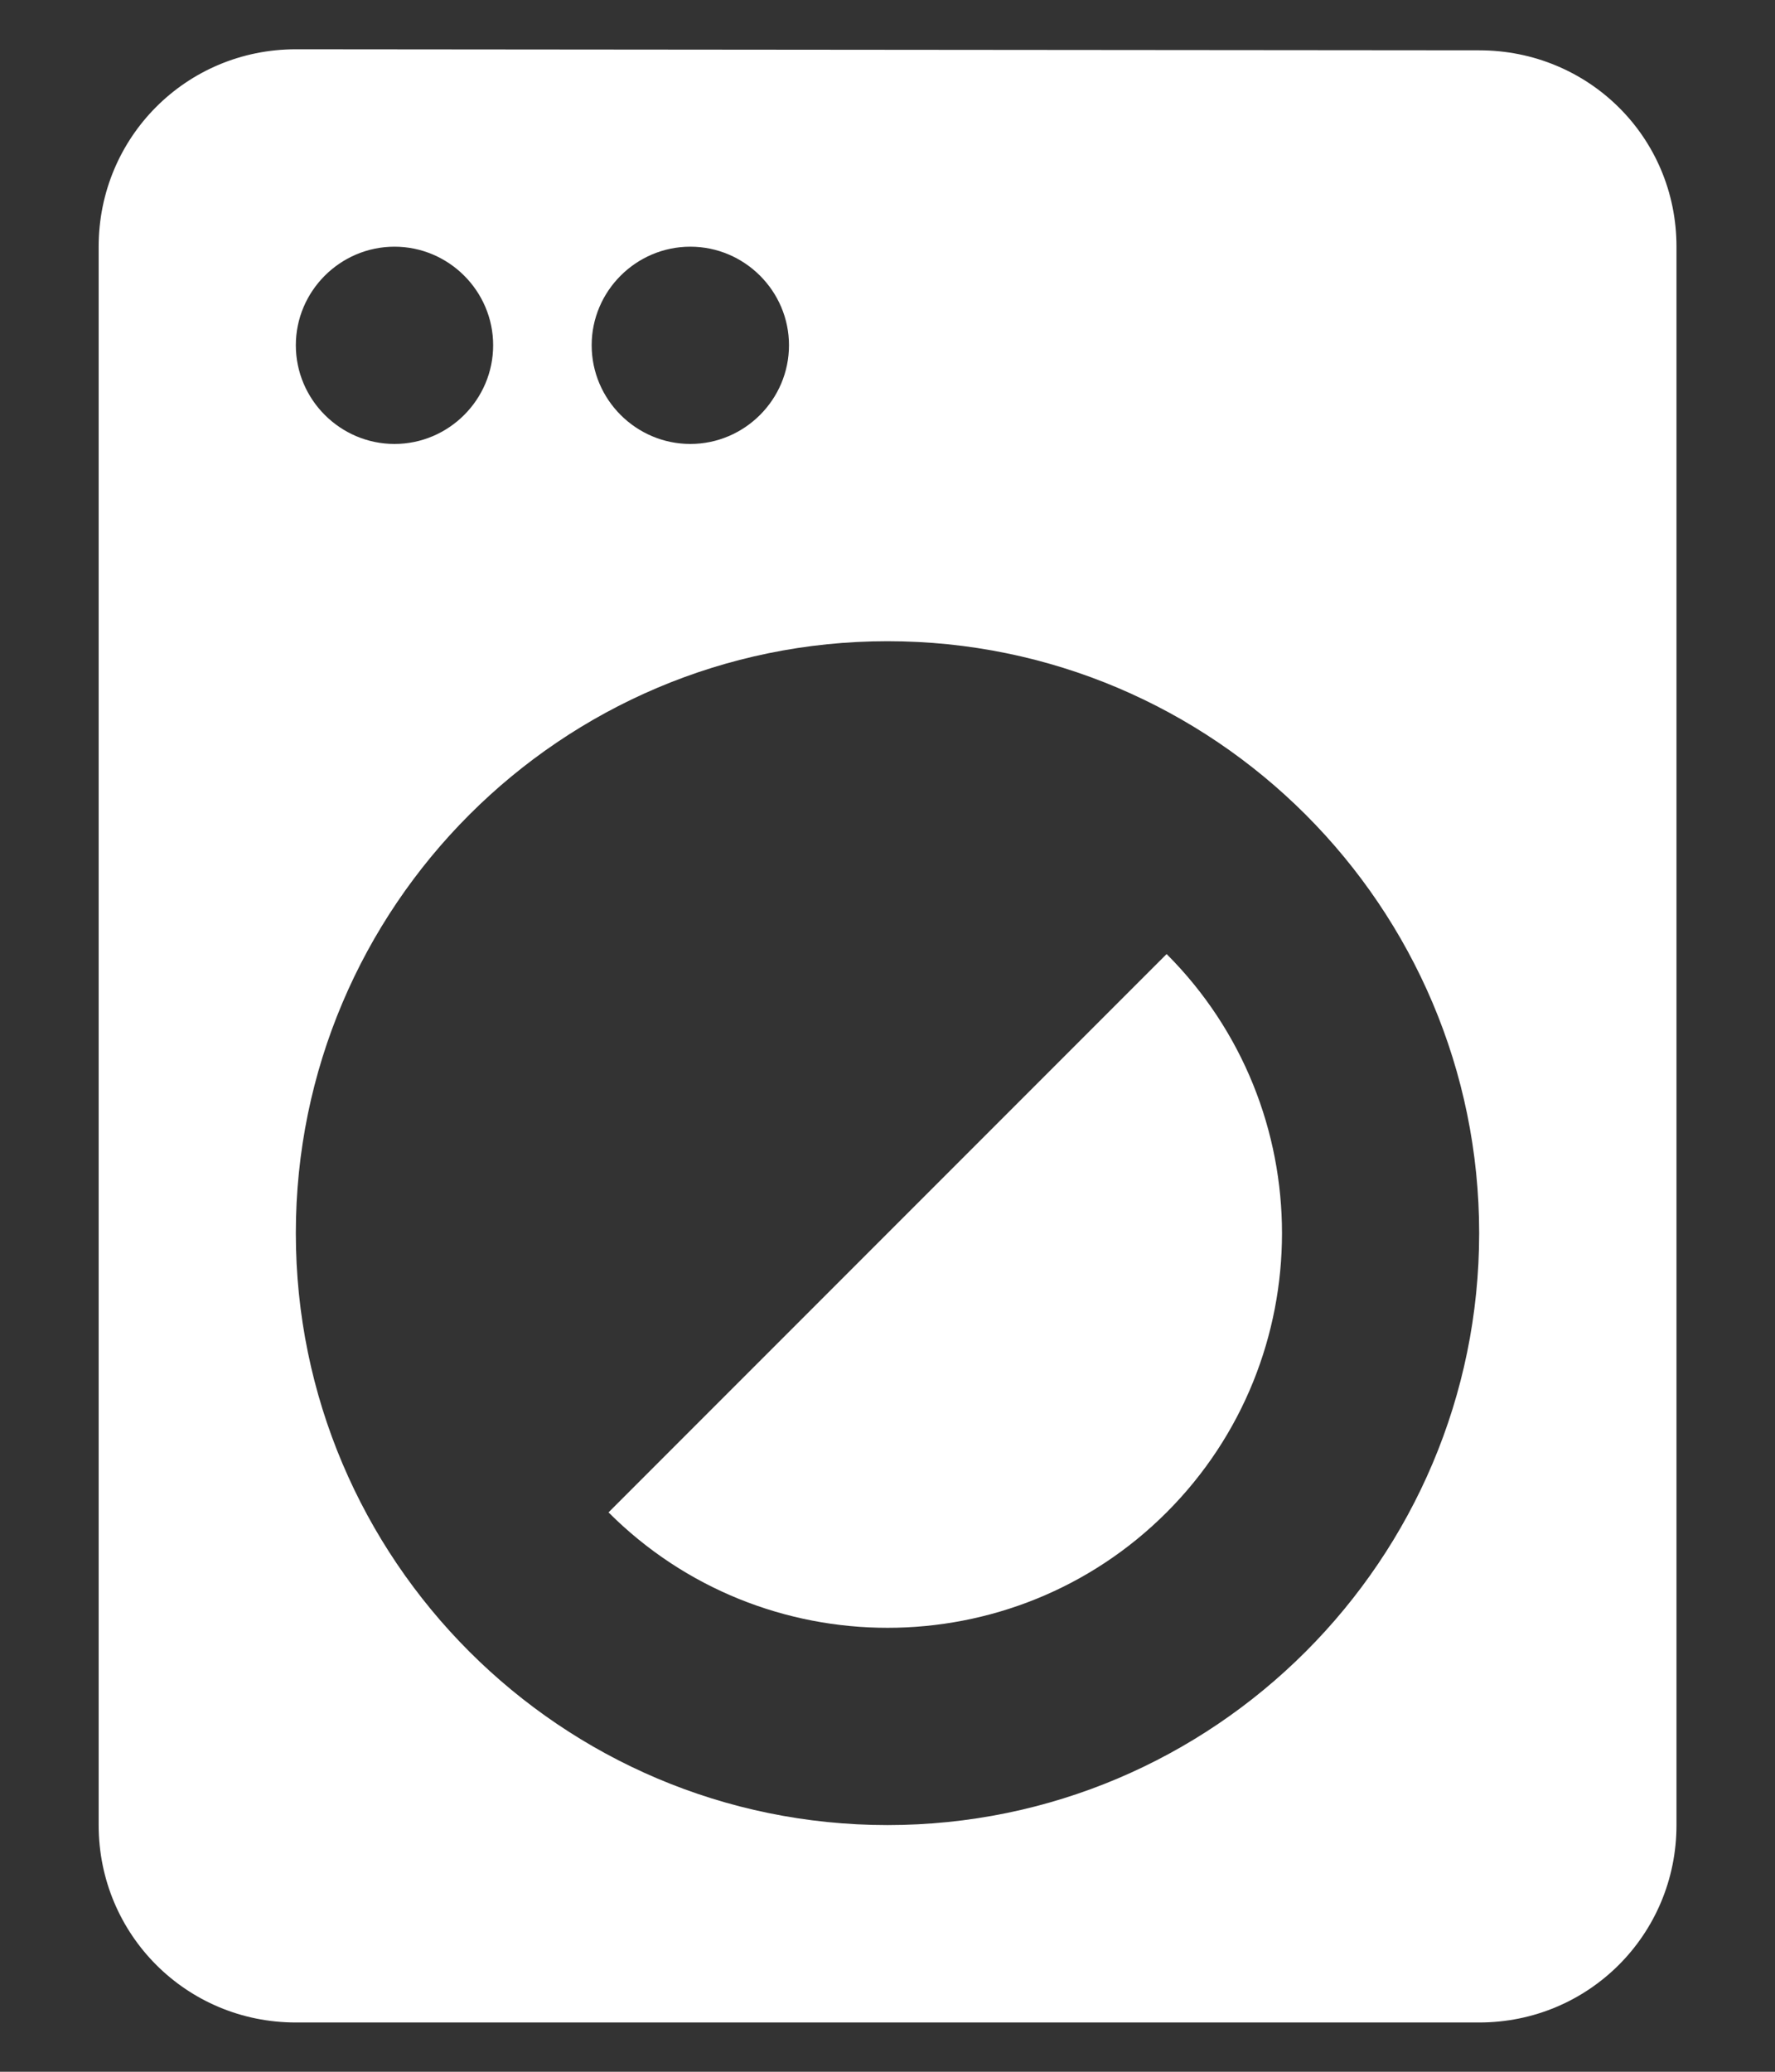 <svg width="12" height="14" viewBox="0 0 12 14" fill="none" xmlns="http://www.w3.org/2000/svg">
<rect x="0" y="0" width="12" height="14" fill="#333333" stroke="none"/>
<path d="M4.114 10.22C5.154 11.26 6.847 11.26 7.887 10.22C8.927 9.18 8.927 7.487 7.887 6.447L4.114 10.22ZM10 0.34L2 0.333C1.26 0.333 0.667 0.927 0.667 1.667V12.333C0.667 13.073 1.26 13.667 2 13.667H10C10.74 13.667 11.334 13.073 11.334 12.333V1.667C11.334 0.927 10.74 0.34 10 0.34ZM4.667 1.667C5.034 1.667 5.334 1.967 5.334 2.333C5.334 2.7 5.034 3 4.667 3C4.3 3 4 2.7 4 2.333C4 1.967 4.3 1.667 4.667 1.667ZM2.667 1.667C3.034 1.667 3.334 1.967 3.334 2.333C3.334 2.7 3.034 3 2.667 3C2.3 3 2 2.7 2 2.333C2 1.967 2.3 1.667 2.667 1.667ZM6 12.333C3.794 12.333 2 10.54 2 8.333C2 6.127 3.794 4.333 6 4.333C8.207 4.333 10 6.127 10 8.333C10 10.54 8.207 12.333 6 12.333Z" fill="white"/>
</svg>
